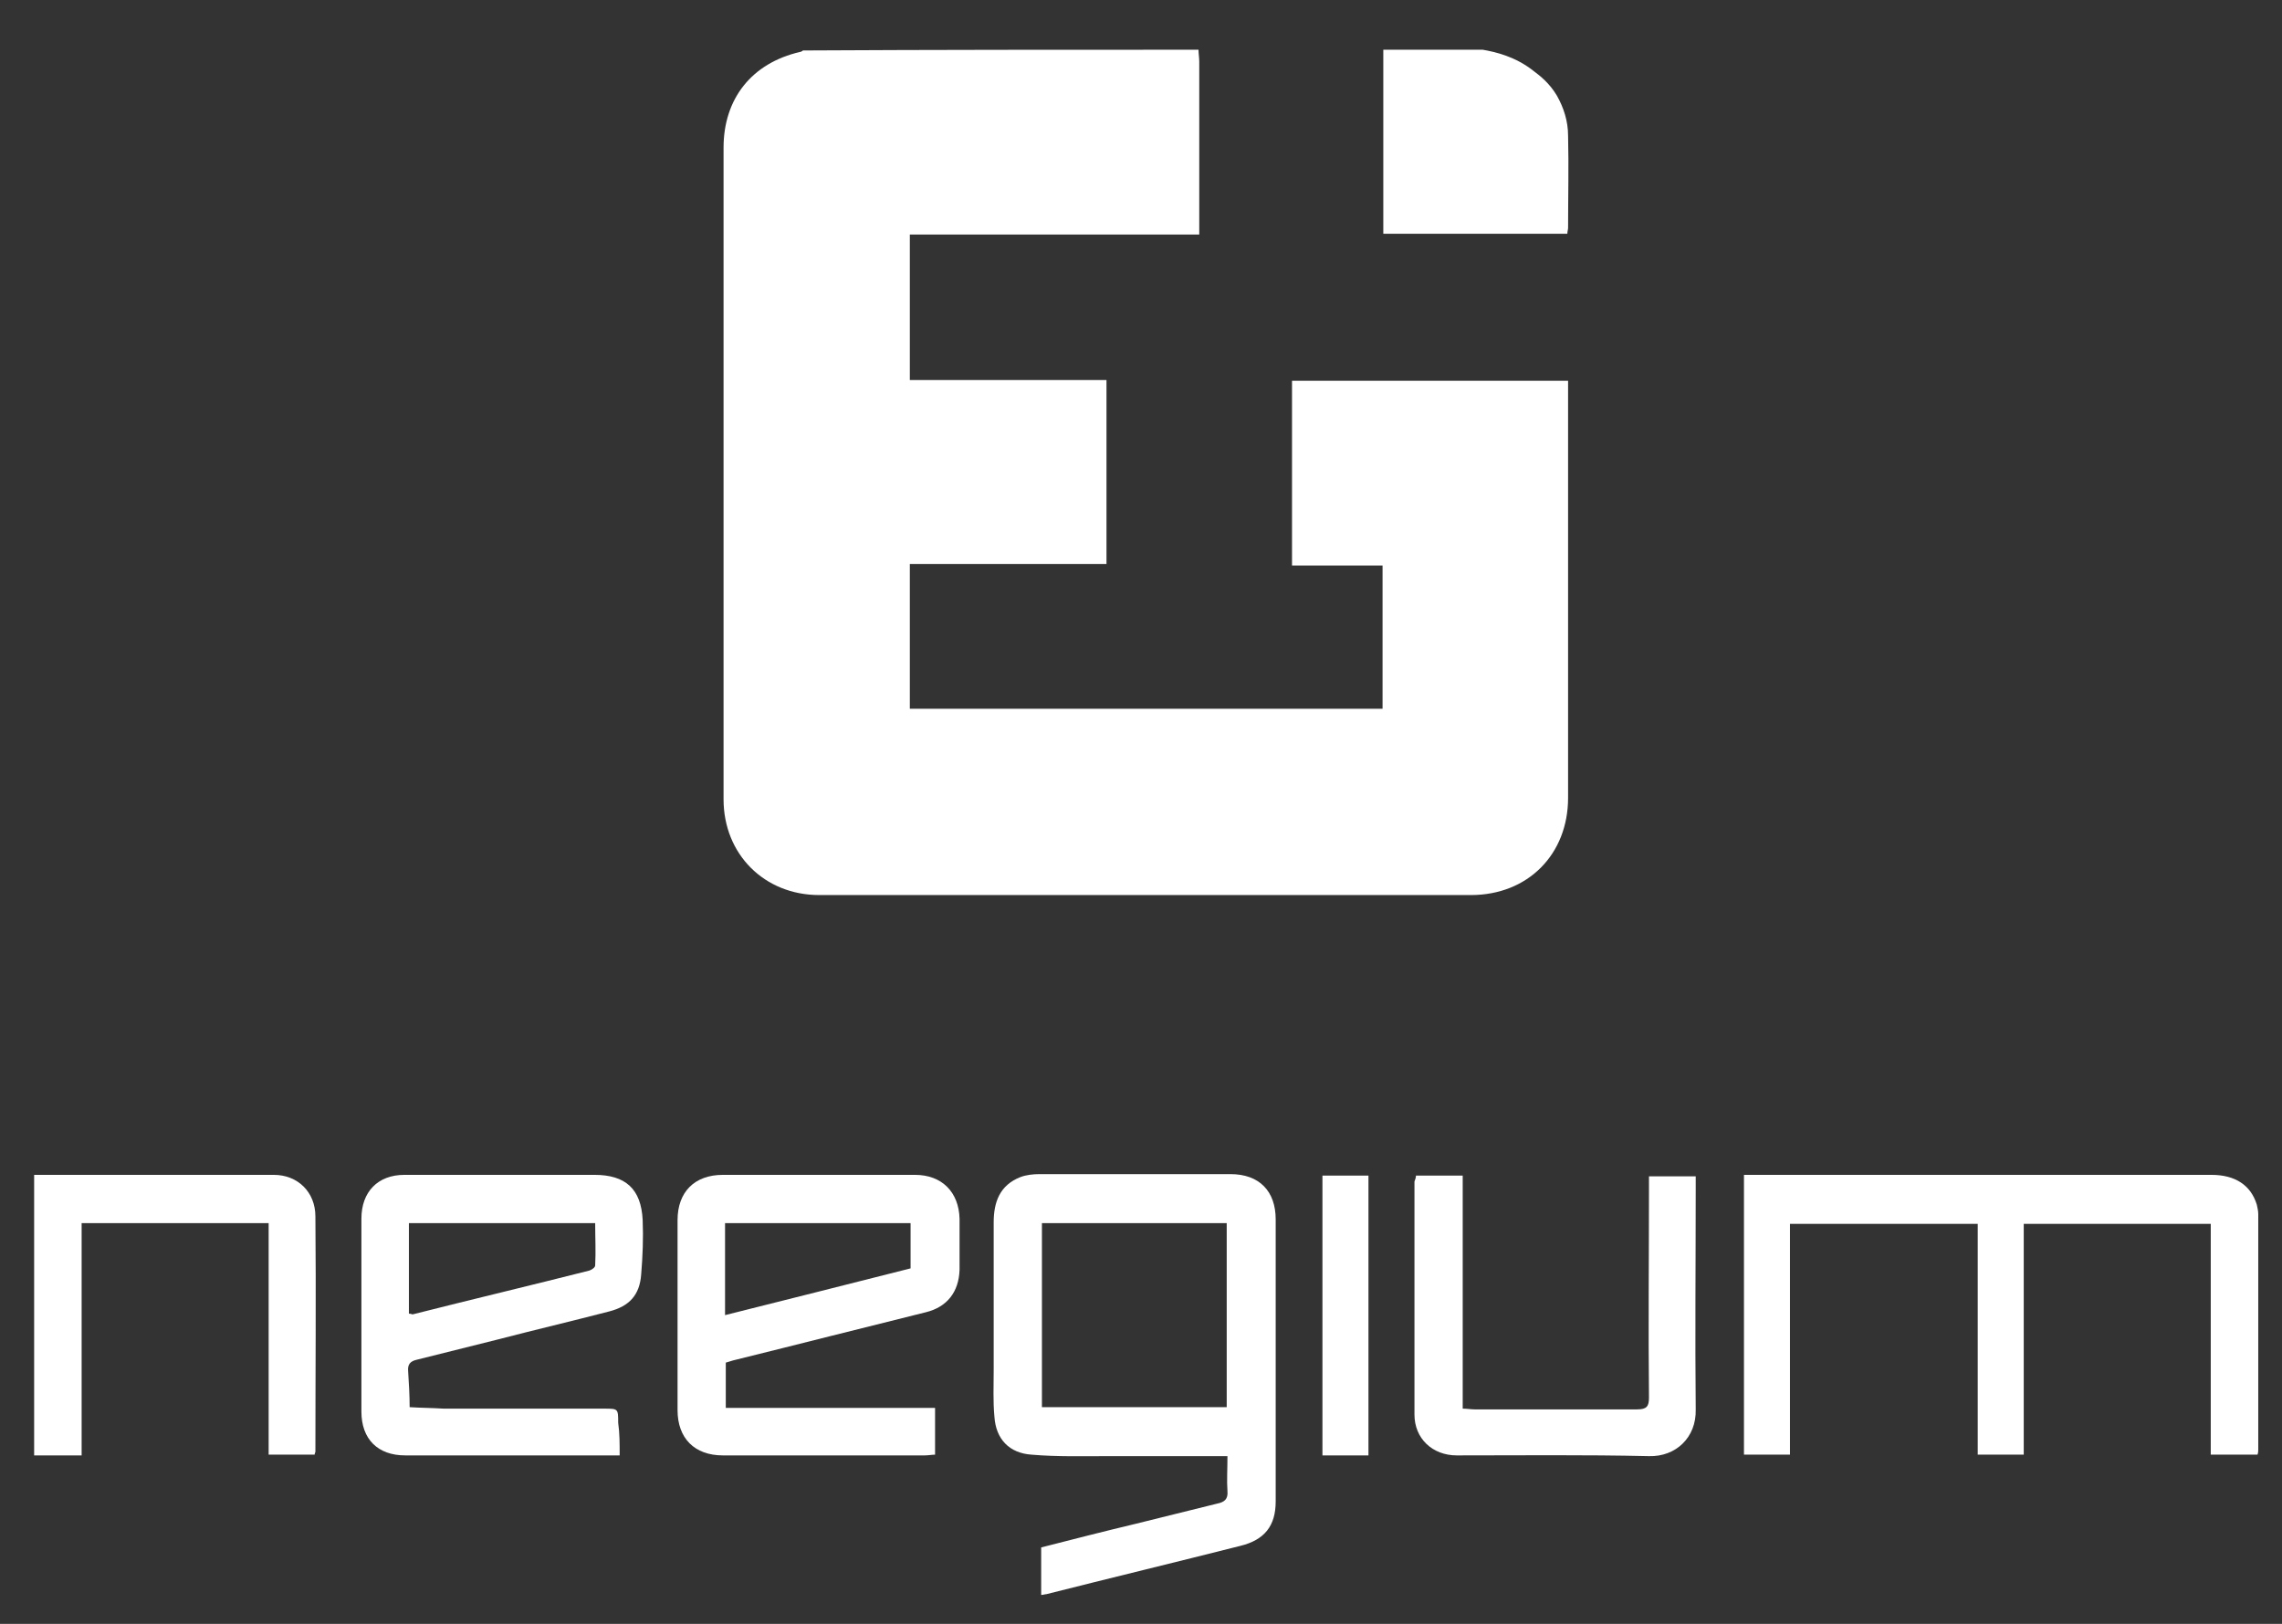 <?xml version="1.0" encoding="utf-8"?>
<!-- Generator: Adobe Illustrator 23.1.0, SVG Export Plug-In . SVG Version: 6.00 Build 0)  -->
<svg version="1.1" id="Camada_1" xmlns="http://www.w3.org/2000/svg" xmlns:xlink="http://www.w3.org/1999/xlink" x="0px" y="0px"
	 viewBox="0 0 307.5 218.8" style="enable-background:new 0 0 307.5 218.8;" xml:space="preserve">
<rect x="0" y="0" width="307.5" height="218.8" fill="#333333" stroke="none"/>
<style type="text/css">
	.st0{fill:#FFFFFF;}
</style>
<g>
	<path class="st0" d="M161.5,6.7c0,0.5,0.1,1.1,0.1,1.6c0,7.2,0,14.3,0,21.5c0,0.5,0,1.1,0,1.8c-13,0-26,0-39,0c0,6.6,0,13,0,19.6
		c8.9,0,17.7,0,26.5,0c0,8.3,0,16.5,0,24.8c-8.8,0-17.6,0-26.5,0c0,6.5,0,13,0,19.5c21.2,0,42.4,0,63.7,0c0-6.4,0-12.8,0-19.3
		c-4,0-8,0-12.2,0c0-8.3,0-16.6,0-24.9c12.4,0,24.7,0,37.2,0c0,0.6,0,1.1,0,1.6c0,18.2,0,36.4,0,54.6c0,7.6-5.4,13.1-13.1,13.1
		c-29.3,0-58.5,0-87.8,0c-7.4,0-12.9-5.5-12.9-12.9c0-29.3,0-58.5,0-87.8c0-6.6,3.8-11.4,10.3-12.9c0.1,0,0.3-0.1,0.4-0.2
		C126,6.7,143.7,6.7,161.5,6.7z"/>
	<path class="st0" d="M4.6,158.3c10.8,0,21.6,0,32.3,0c3.2,0,5.6,2.3,5.6,5.6c0.1,10.6,0,21.2,0,31.7c0,0.1-0.1,0.2-0.1,0.4
		c-2,0-4,0-6.2,0c0-10.4,0-20.7,0-31.2c-8.5,0-16.7,0-25.2,0c0,10.4,0,20.8,0,31.3c-2.3,0-4.3,0-6.4,0
		C4.6,183.5,4.6,170.9,4.6,158.3z"/>
	<path class="st0" d="M199.8,6.7c1.7,0.3,4.4,0.9,6.9,2.9c0.8,0.6,2.1,1.6,3.1,3.3c0.9,1.6,1.5,3.4,1.5,5.4c0.1,4.1,0,8.3,0,12.4
		c0,0.2-0.1,0.5-0.1,0.8c-8.2,0-16.4,0-24.8,0c0-8.3,0-16.6,0-24.8C190.8,6.7,195.3,6.7,199.8,6.7z"/>
	<path class="st0" d="M165.4,196.2c-5.5,0-10.7,0-15.9,0c-3.5,0-7,0.1-10.5-0.2c-3-0.2-4.8-2.1-5-5.1c-0.2-2.1-0.1-4.2-0.1-6.3
		c0-6.6,0-13.3,0-19.9c0-2.7,0.8-5,3.6-6.1c0.8-0.3,1.7-0.4,2.6-0.4c8.6,0,17.2,0,25.7,0c3.9,0,6.1,2.3,6.1,6.1c0,12.7,0,25.3,0,38
		c0,3.3-1.5,5.2-4.8,6c-8.7,2.2-17.4,4.3-26.1,6.5c-0.2,0-0.4,0.1-0.7,0.1c0-2.1,0-4.2,0-6.4c4.3-1.1,8.6-2.2,12.8-3.2
		c3.6-0.9,7.3-1.8,10.9-2.7c1-0.2,1.5-0.6,1.4-1.7C165.3,199.5,165.4,198,165.4,196.2z M165.3,164.8c-8.4,0-16.7,0-24.9,0
		c0,8.3,0,16.5,0,24.8c8.4,0,16.6,0,24.9,0C165.3,181.3,165.3,173.1,165.3,164.8z"/>
	<path class="st0" d="M235,158.3c0.6,0,1.1,0,1.6,0c20.5,0,41,0,61.4,0c3.2,0,5.3,1.4,6.1,4c0.1,0.4,0.2,0.9,0.2,1.3
		c0,10.6,0,21.2,0,31.7c0,0.2,0,0.4-0.1,0.7c-2,0-4.1,0-6.3,0c0-10.3,0-20.7,0-31.1c-8.5,0-16.8,0-25.2,0c0,10.4,0,20.7,0,31.1
		c-2.1,0-4.1,0-6.2,0c0-10.3,0-20.7,0-31.1c-8.5,0-16.8,0-25.3,0c0,10.3,0,20.7,0,31.1c-2.2,0-4.1,0-6.2,0
		C235,183.5,235,171,235,158.3z"/>
	<path class="st0" d="M97.8,183.6c0,2.1,0,4,0,6.1c9.4,0,18.8,0,28.2,0c0,2.1,0,4.2,0,6.3c-0.4,0-0.9,0.1-1.4,0.1
		c-9.1,0-18.1,0-27.2,0c-3.8,0-6.1-2.3-6.1-6.1c0-8.5,0-17.1,0-25.6c0-3.8,2.3-6.1,6.1-6.1c8.6,0,17.3,0,25.9,0c3.6,0,5.9,2.3,6,5.9
		c0,2.3,0,4.6,0,6.9c-0.1,3-1.7,5-4.5,5.7c-8.5,2.1-17.1,4.3-25.6,6.4C98.7,183.3,98.2,183.5,97.8,183.6z M122.7,170.9
		c0-2.1,0-4.1,0-6.1c-8.4,0-16.6,0-25,0c0,4.1,0,8.2,0,12.4C106.1,175.1,114.4,173,122.7,170.9z"/>
	<path class="st0" d="M83.5,196.1c-0.7,0-1.2,0-1.7,0c-9.1,0-18.1,0-27.2,0c-3.7,0-5.9-2.2-5.9-5.9c0-8.7,0-17.4,0-26
		c0-3.6,2.2-5.9,5.8-5.9c8.5,0,17.1,0,25.6,0c4.2,0,6.3,1.9,6.5,6.1c0.1,2.4,0,4.9-0.2,7.3c-0.2,2.8-1.6,4.3-4.3,5
		c-5,1.3-10.1,2.5-15.1,3.8c-3.6,0.9-7.2,1.8-10.8,2.7c-0.9,0.2-1.3,0.6-1.2,1.6c0.1,1.6,0.2,3.2,0.2,4.8c1.5,0.1,3.1,0.1,4.6,0.2
		c7.2,0,14.4,0,21.6,0c1.9,0,1.9,0,1.9,1.9C83.5,193.1,83.5,194.5,83.5,196.1z M55.1,164.8c0,4.2,0,8.2,0,12.2
		c0.3,0,0.4,0.1,0.5,0.1c7.9-2,15.9-3.9,23.8-5.9c0.3-0.1,0.8-0.4,0.8-0.7c0.1-1.9,0-3.7,0-5.7C71.8,164.8,63.5,164.8,55.1,164.8z"
		/>
	<path class="st0" d="M190.8,158.4c2.1,0,4.1,0,6.3,0c0,10.5,0,20.9,0,31.4c0.6,0,1.1,0.1,1.6,0.1c7.3,0,14.6,0,21.9,0
		c1.3,0,1.6-0.4,1.6-1.6c-0.1-9.3,0-18.6,0-27.9c0-0.6,0-1.2,0-1.9c2.1,0,4.1,0,6.3,0c0,0.6,0,1.1,0,1.6c0,9.9-0.1,19.9,0,29.8
		c0.1,3.8-2.7,6.4-6.3,6.3c-8.6-0.2-17.3-0.1-25.9-0.1c-3.3,0-5.7-2.3-5.7-5.5c0-10.5,0-21,0-31.4
		C190.7,158.9,190.8,158.7,190.8,158.4z"/>
	<path class="st0" d="M178.2,158.4c2.1,0,4.1,0,6.2,0c0,12.6,0,25.1,0,37.7c-2.1,0-4.1,0-6.2,0C178.2,183.5,178.2,171,178.2,158.4z"
		/>
</g>
</svg>
